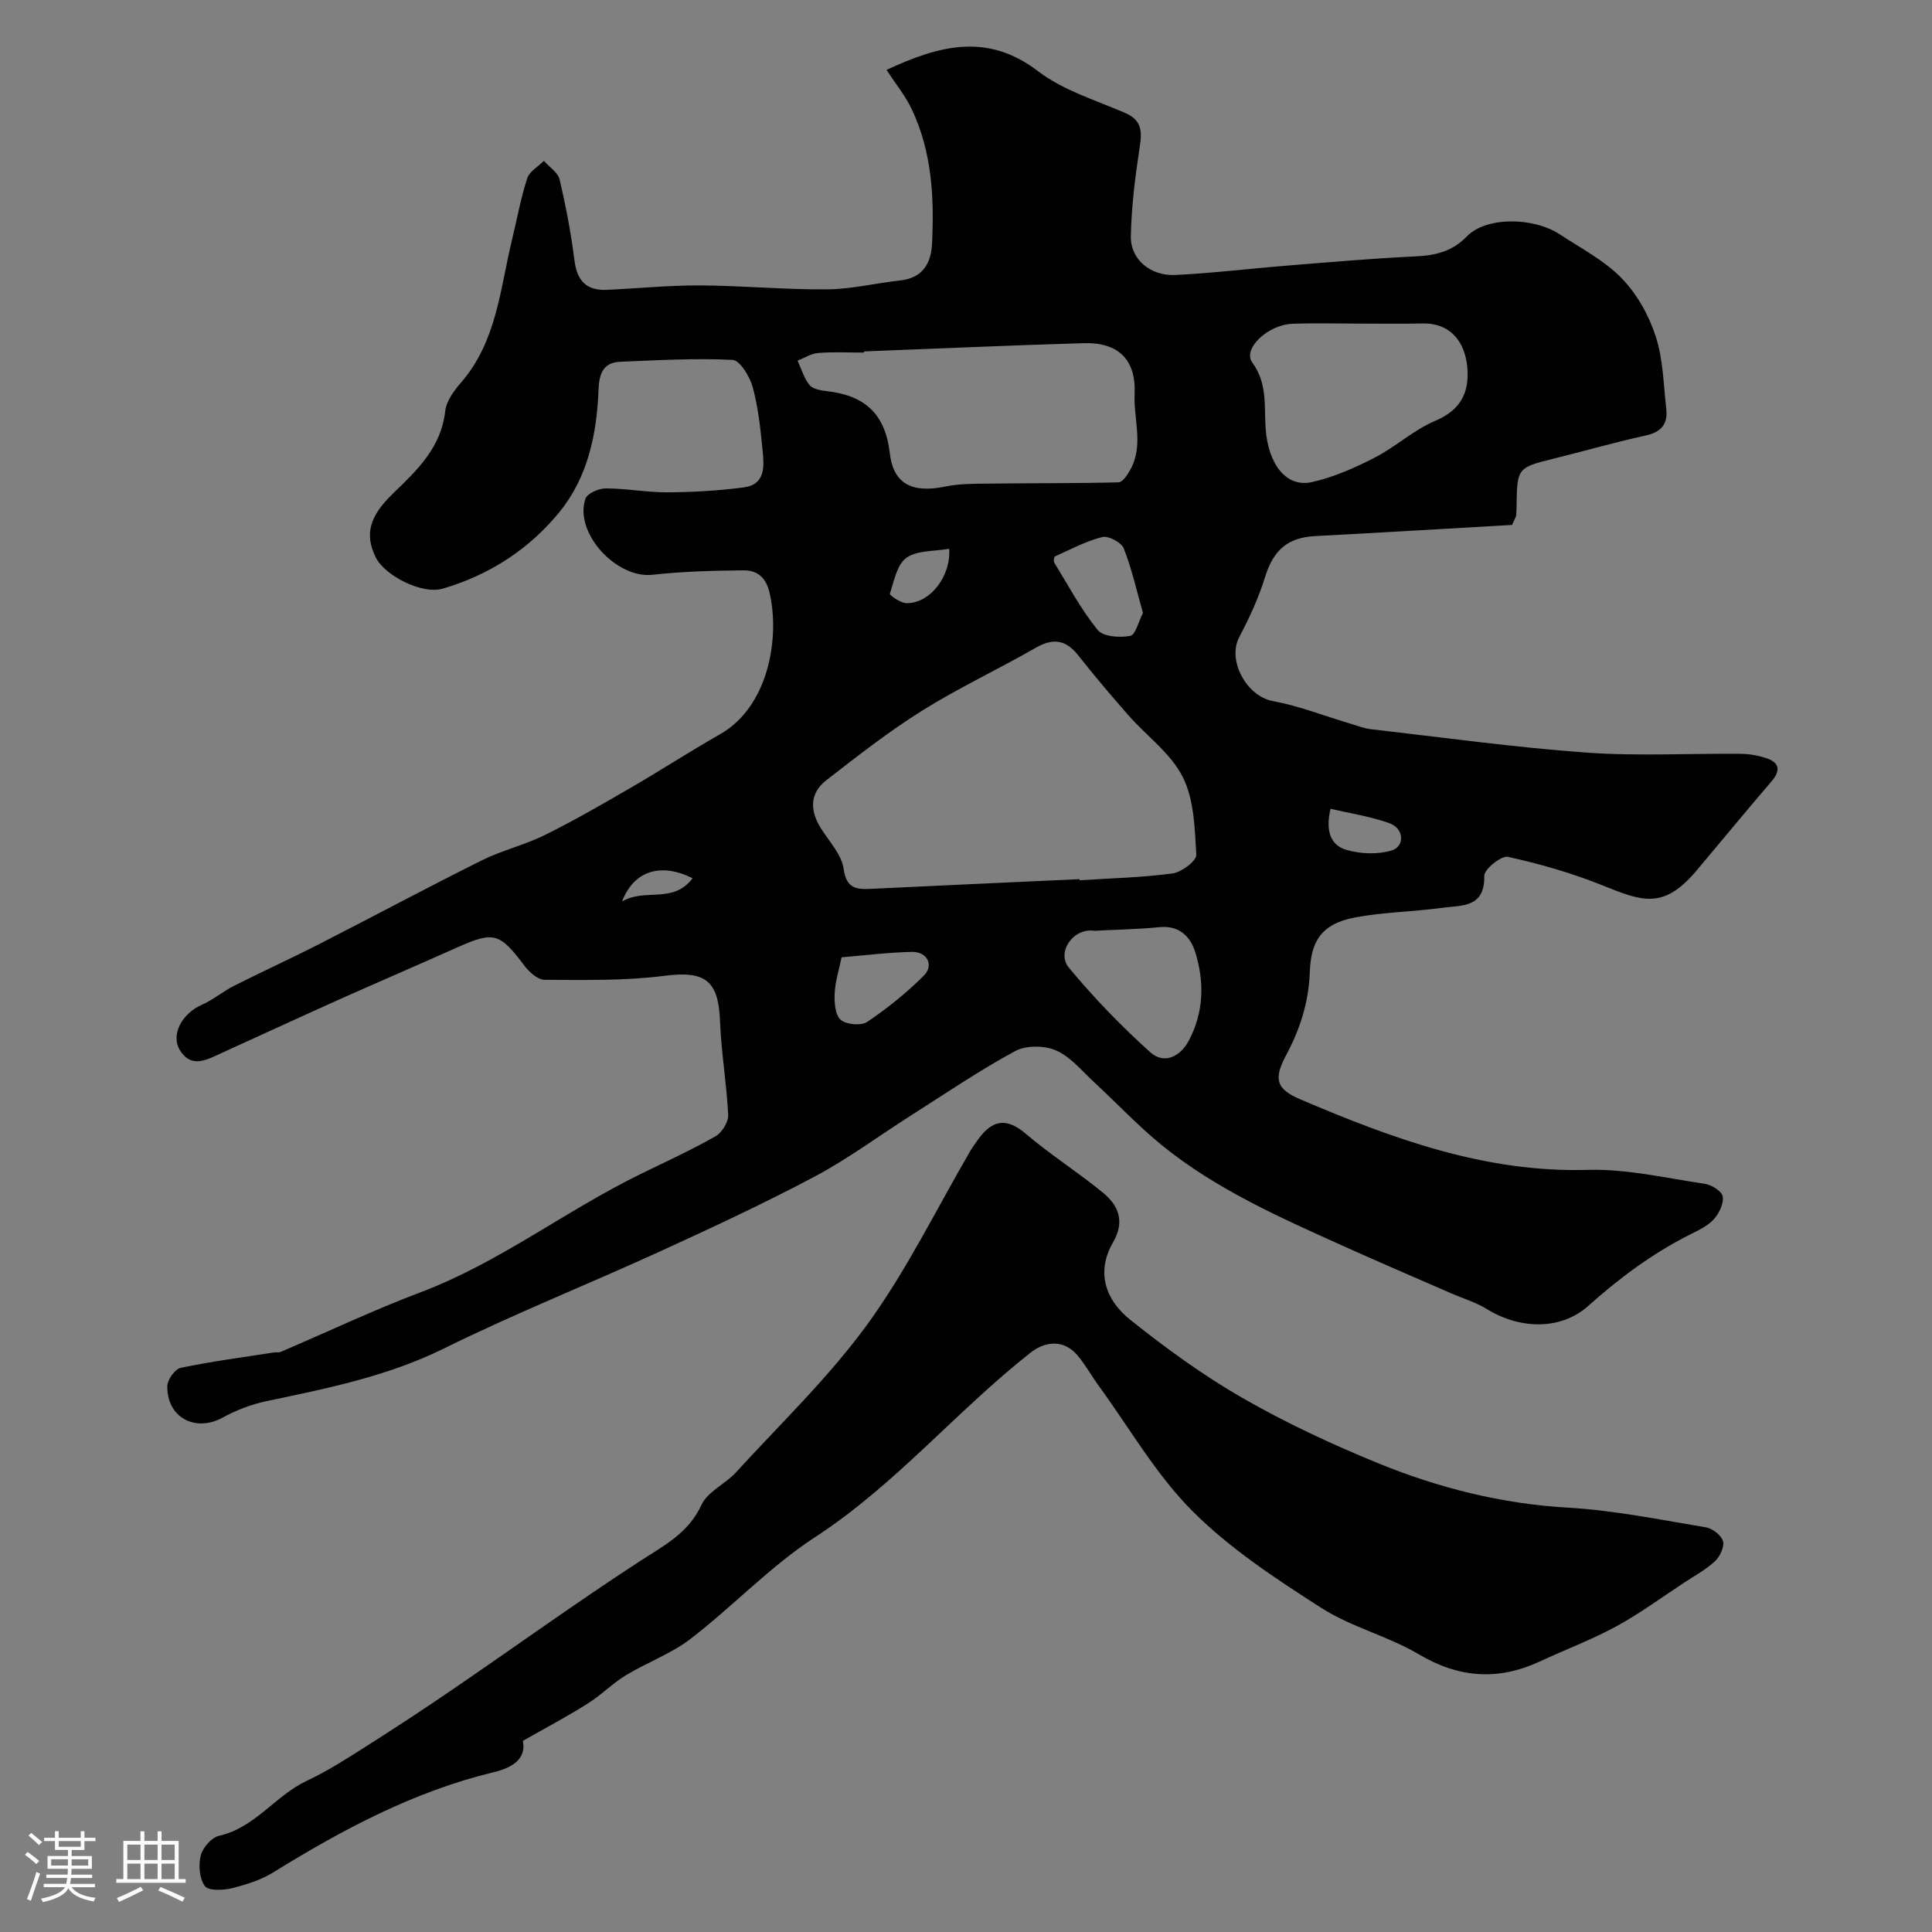 <svg enable-background="new 0 0 400 400" viewBox="0 0 400 400" xmlns="http://www.w3.org/2000/svg"><rect x="0" y="0" width="400" height="400" fill="#808080" stroke="none"/><path d="m5.17 384 .55-.58c.85.61 1.65 1.24 2.4 1.87l-.59.64c-.83-.73-1.62-1.38-2.36-1.93m1.22 9.53-.82-.34c.71-1.76 1.37-3.64 1.98-5.63.24.13.5.25.76.36-.6 1.67-1.24 3.54-1.92 5.61m-.5-13.5.57-.54c.56.44 1.31 1.06 2.26 1.87l-.64.64c-.68-.66-1.41-1.32-2.19-1.97m3.25.46h2.24v-1.36h.77v1.36h4.57v-1.36h.76v1.36h2.28v.69h-2.28v1.84h-2.64v1.26h4.18v2.64h-4.21c0 .45-.02.86-.05 1.21h4.32v.69h-4.38c-.04.34-.1.75-.19 1.22h5.15v.69h-4.82c.87 1.19 2.51 1.92 4.93 2.19-.17.31-.3.57-.37.76-2.77-.49-4.52-1.41-5.26-2.76-.56 1.26-2.3 2.23-5.24 2.9-.12-.24-.26-.48-.43-.72 2.73-.55 4.38-1.34 4.96-2.38h-4.38v-.69h4.65c.1-.38.17-.79.21-1.22h-4.32v-.69h4.4c.03-.34.05-.75.05-1.21h-4.2v-2.64h4.23v-1.26h-2.69v-1.84h-2.24zm1.46 4.46v1.29h3.45c.01-.4.02-.57.01-.53v-.32-.45h-3.46zm1.55-2.59h4.57v-1.19h-4.57zm6.11 2.59h-3.42v.77c-.01.19-.01.37-.02.53h3.44v-1.29z" fill="#fcfbfa"/><path d="m32.63 379.16h.82v1.98h3.54v7.89h1.46v.78h-14.37v-.78h1.46v-7.89h3.54v-1.98h.82v1.98h2.73zm-3.49 11.48.5.73c-1.61.82-3.28 1.63-5 2.41-.13-.27-.28-.55-.44-.82 1.75-.72 3.4-1.49 4.94-2.32m-2.78-5.55h2.73v-3.18h-2.73zm0 3.95h2.73v-3.2h-2.73zm3.54-3.95h2.73v-3.18h-2.73zm0 3.95h2.73v-3.2h-2.73zm7.89 4.68c-1.84-.92-3.51-1.7-5.02-2.32l.45-.73c1.89.8 3.57 1.55 5.04 2.23zm-1.62-11.81h-2.73v3.18h2.73zm-2.73 7.13h2.73v-3.2h-2.73z" fill="#fcfbfa"/><g fill="#010102"><path d="m183.55 14.47c11.1-5.17 20.95-7.69 31.38.28 5.17 3.95 11.86 5.97 17.98 8.61 3.47 1.5 3.57 3.78 3.06 7.06-.94 6.12-1.72 12.33-1.84 18.51-.09 4.77 4.05 8.25 9.24 8 7.71-.38 15.4-1.32 23.1-1.94 8.86-.71 17.73-1.49 26.6-1.91 4.12-.2 7.6-.99 10.62-4.13 3.9-4.06 13.66-4.11 19.33-.38 4.36 2.87 9.17 5.37 12.74 9.05 3.16 3.25 5.61 7.65 7.03 11.99 1.55 4.73 1.61 9.97 2.19 15 .36 3.09-.94 4.83-4.22 5.55-6.5 1.42-12.91 3.28-19.38 4.87-7.03 1.73-7.29 1.99-7.38 9.17-.01.83-.02 1.67-.09 2.49-.03.3-.24.58-.85 1.99-13.24.76-27 1.59-40.77 2.31-5.74.3-8.67 2.95-10.39 8.53-1.32 4.27-3.23 8.41-5.32 12.37-2.55 4.83 1.51 12.23 6.89 13.24 5.49 1.03 10.78 3.11 16.16 4.71 1.39.42 2.78.97 4.21 1.13 14.82 1.7 29.62 3.76 44.49 4.84 10.64.77 21.38.16 32.07.26 1.75.02 3.57.33 5.24.88 2.8.92 3.08 2.55 1.12 4.84-5.24 6.11-10.35 12.33-15.54 18.49-6.91 8.18-11.32 6.28-19.61 2.96-6.26-2.51-12.83-4.39-19.42-5.84-1.36-.3-4.92 2.58-4.89 3.93.16 6.69-4.73 6.08-8.68 6.62-5.99.82-12.11.88-18.04 1.99-7.27 1.36-9.17 5.24-9.4 11.31-.23 6.31-2.02 11.82-4.92 17.25-2.63 4.94-2.03 6.98 2.98 9.12 19.01 8.09 38.18 15.2 59.47 14.59 8.07-.23 16.23 1.7 24.31 2.9 1.39.21 3.52 1.57 3.66 2.63.21 1.49-.77 3.51-1.88 4.72-1.27 1.39-3.17 2.27-4.91 3.14-7.73 3.9-14.54 8.94-21.02 14.74-5.85 5.23-14.38 4.8-21.03.69-2.3-1.42-4.98-2.21-7.48-3.3-7.27-3.18-14.56-6.29-21.79-9.55-13.26-5.98-26.63-11.82-38.03-21.08-4.92-4-9.29-8.68-13.96-12.99-2.54-2.34-4.88-5.28-7.9-6.61-2.41-1.07-6.24-1.1-8.51.12-7.44 4.03-14.47 8.81-21.62 13.36-6.6 4.19-12.92 8.91-19.8 12.57-10.42 5.54-21.15 10.53-31.89 15.45-14.94 6.84-30.24 12.93-44.97 20.2-11.73 5.78-24.2 8.26-36.75 10.9-3.11.66-6.23 1.85-9.02 3.39-5.66 3.12-11.61-.01-11.48-6.55.03-1.31 1.59-3.49 2.76-3.74 6.36-1.33 12.82-2.18 19.24-3.18.49-.08 1.05.06 1.48-.13 9.66-4.12 19.17-8.64 28.99-12.35 16.28-6.15 30.02-16.9 45.5-24.46 5.21-2.54 10.49-4.97 15.52-7.82 1.33-.75 2.7-2.95 2.63-4.41-.31-6.52-1.45-13-1.69-19.51-.32-8.43-3.17-10.38-11.5-9.31-8.17 1.05-16.53.86-24.8.83-1.43 0-3.23-1.62-4.23-2.96-5.06-6.75-6.31-7.13-13.84-3.76-8.16 3.65-16.37 7.17-24.53 10.82-8.13 3.64-16.22 7.39-24.34 11.08-2.96 1.35-6.17 3.24-8.55-.56-2.04-3.26.43-7.67 4.53-9.46 2.33-1.02 4.34-2.76 6.63-3.91 5.76-2.91 11.65-5.59 17.4-8.52 11.31-5.77 22.5-11.78 33.87-17.44 4.19-2.09 8.88-3.18 13.08-5.26 6.1-3.02 12.01-6.44 17.91-9.86 6.18-3.58 12.17-7.49 18.37-11.01 10.25-5.82 12.41-20.36 10.23-29.41-.79-3.27-2.71-4.56-5.46-4.53-6.26.07-12.55.23-18.76.92-7.46.83-16.26-8.69-13.88-15.74.37-1.1 2.75-2.14 4.2-2.14 4.27 0 8.53.83 12.79.81 5.27-.03 10.57-.33 15.79-1.02 4.58-.6 4.23-4.46 3.9-7.73-.44-4.38-.89-8.82-2.04-13.04-.6-2.18-2.65-5.55-4.18-5.63-7.72-.38-15.48.07-23.23.39-3.61.15-4.39 2.53-4.51 5.82-.35 9.12-2.21 18.04-8.04 25.23-6.28 7.74-14.58 13.11-24.2 15.92-4.37 1.27-12.05-2.74-13.88-6.46-2.32-4.73-1.41-8.45 3.63-13.3 4.99-4.81 9.91-9.48 10.75-17.01.23-2.08 1.83-4.23 3.29-5.92 7.37-8.5 8.06-19.31 10.53-29.51 1.03-4.26 1.81-8.59 3.15-12.74.46-1.43 2.27-2.44 3.46-3.63 1.12 1.28 2.9 2.41 3.25 3.87 1.3 5.53 2.37 11.14 3.08 16.77.53 4.24 2.53 6.26 6.73 6.07 6.44-.3 12.87-.95 19.3-.92 8.77.05 17.54.89 26.3.82 5.02-.04 10.03-1.3 15.06-1.84 4.6-.49 6.42-3.42 6.63-7.51.48-9.59.01-19.1-4.2-27.96-1.31-2.77-3.3-5.19-5.21-8.13zm39.96 167.55c.01.08.01.15.02.23 6.42-.42 12.88-.56 19.25-1.42 1.86-.25 4.97-2.61 4.9-3.85-.31-5.45-.44-11.41-2.8-16.1-2.45-4.89-7.45-8.47-11.21-12.74-3.58-4.07-7.08-8.21-10.44-12.46-2.56-3.24-5.19-3.63-8.78-1.57-7.79 4.47-15.96 8.29-23.56 13.04-6.9 4.32-13.36 9.38-19.8 14.38-3.47 2.69-3.44 6.25-1.16 9.91 1.73 2.77 4.32 5.47 4.74 8.46.59 4.18 2.73 4.26 5.76 4.12 14.36-.69 28.72-1.34 43.08-2zm-44.64-109.26c0 .08.01.16.01.24-3.16 0-6.33-.17-9.47.08-1.46.11-2.86 1.03-4.28 1.59.79 1.71 1.32 3.63 2.47 5.04.69.85 2.33 1.12 3.58 1.27 7.74.88 12.09 4.57 13.04 12.83.76 6.56 4.8 8.3 11.51 6.92 3.02-.62 6.21-.58 9.33-.61 8.85-.11 17.69-.03 26.53-.26.83-.02 1.82-1.53 2.39-2.54 2.88-5.07.68-10.52.93-15.78.32-7.08-3.38-10.7-10.53-10.49-15.17.44-30.34 1.13-45.51 1.71zm102.66-5.76c-4.66 0-9.32-.14-13.98.04-5.06.19-10.33 5.2-8.29 7.99 3.22 4.41 2.43 9.02 2.78 13.71.55 7.55 4.36 12.23 9.55 11.08 4.5-1 8.89-2.95 13.02-5.07 4.33-2.22 8.05-5.72 12.49-7.6 4.33-1.83 6.55-4.64 6.74-8.95.24-5.34-2.1-11.37-9.34-11.23-4.32.1-8.64.03-12.97.03zm-54.94 125.71c-4.38-.67-7.93 4.45-5.29 7.64 5.17 6.23 10.86 12.12 16.88 17.53 2.8 2.51 6.16.95 7.95-2.43 3.12-5.89 3.26-12.17 1.32-18.35-1.01-3.23-3.33-5.55-7.42-5.14-4.46.44-8.96.51-13.44.75zm10.05-65.81c-1.35-4.74-2.33-9.2-3.99-13.38-.49-1.24-3.17-2.64-4.43-2.33-3.39.84-6.56 2.56-9.78 4-.22.1-.35.99-.16 1.3 2.89 4.72 5.52 9.66 8.97 13.93 1.14 1.41 4.59 1.65 6.75 1.23 1.12-.22 1.74-3.03 2.64-4.75zm-62.4 71.3c-.5 2.46-1.3 4.93-1.43 7.44-.09 1.87.08 4.47 1.24 5.49 1.15 1.01 4.24 1.29 5.51.43 4.16-2.8 8.14-6 11.69-9.55 2.18-2.18.73-4.99-2.46-4.93-4.72.09-9.43.7-14.55 1.12zm101.24-30.76c-1.07 4.43-.09 7.52 3.23 8.5 2.92.87 6.49 1.01 9.38.15 2.82-.84 2.61-4.54-.36-5.63-3.88-1.41-8.05-2.02-12.25-3.02zm-78.96-53.82c-3.06.55-6.6.28-8.84 1.86-1.97 1.39-2.58 4.82-3.44 7.46-.09.28 2.17 1.89 3.38 1.93 4.73.17 9.29-5.36 8.9-11.25zm-53.12 68.21c-6.55-3.25-12.12-1.64-14.61 4.8 4.85-2.82 10.53.58 14.61-4.8z"/><path d="m108.25 360.43c.76 3.7-2.13 5.55-6.02 6.48-16.54 3.99-31.29 11.87-45.63 20.73-2.58 1.6-5.65 2.57-8.63 3.3-1.8.44-4.82.56-5.56-.45-1.13-1.55-1.35-4.34-.85-6.32.41-1.62 2.23-3.74 3.77-4.08 7.48-1.67 11.67-8.34 18.2-11.4 4.19-1.96 8.14-4.5 12.06-6.99 6.06-3.84 12.06-7.78 17.99-11.83 12.93-8.84 25.65-18.01 38.77-26.56 5.03-3.28 10.14-5.8 12.89-11.76 1.27-2.74 4.92-4.29 7.13-6.71 9.24-10.1 19.23-19.68 27.24-30.69 8.16-11.24 14.32-23.94 21.36-35.99.41-.7.91-1.35 1.37-2.02 2.83-4.05 5.78-5.04 10.01-1.43 5.09 4.34 10.79 7.96 15.98 12.2 3.28 2.68 4.61 5.99 2.11 10.31-3.59 6.21-1.5 11.98 3.52 15.99 7.37 5.89 15.09 11.51 23.26 16.21 8.96 5.15 18.42 9.56 27.99 13.48 12.57 5.14 25.63 8.45 39.38 9.24 9.59.55 19.1 2.5 28.61 4.08 1.36.23 3.2 1.65 3.53 2.87.32 1.19-.65 3.21-1.69 4.17-1.89 1.75-4.24 3.01-6.42 4.45-4.64 3.05-9.14 6.37-14 9.02-5.06 2.75-10.5 4.79-15.73 7.22-8.65 4.04-16.77 3.51-25.13-1.44-6.39-3.78-13.97-5.62-20.2-9.61-9.33-5.98-18.82-12.2-26.6-19.97-7.54-7.52-13.01-17.12-19.35-25.83-1.54-2.11-2.81-4.42-4.47-6.42-2.74-3.3-6.58-3.16-9.84-.58-15.37 12.13-27.98 27.37-44.59 38.18-9.22 6-16.94 14.26-25.71 21.01-4.03 3.1-9.05 4.9-13.44 7.57-2.78 1.69-5.1 4.1-7.86 5.83-4.2 2.66-8.6 4.98-13.45 7.74z"/></g></svg>